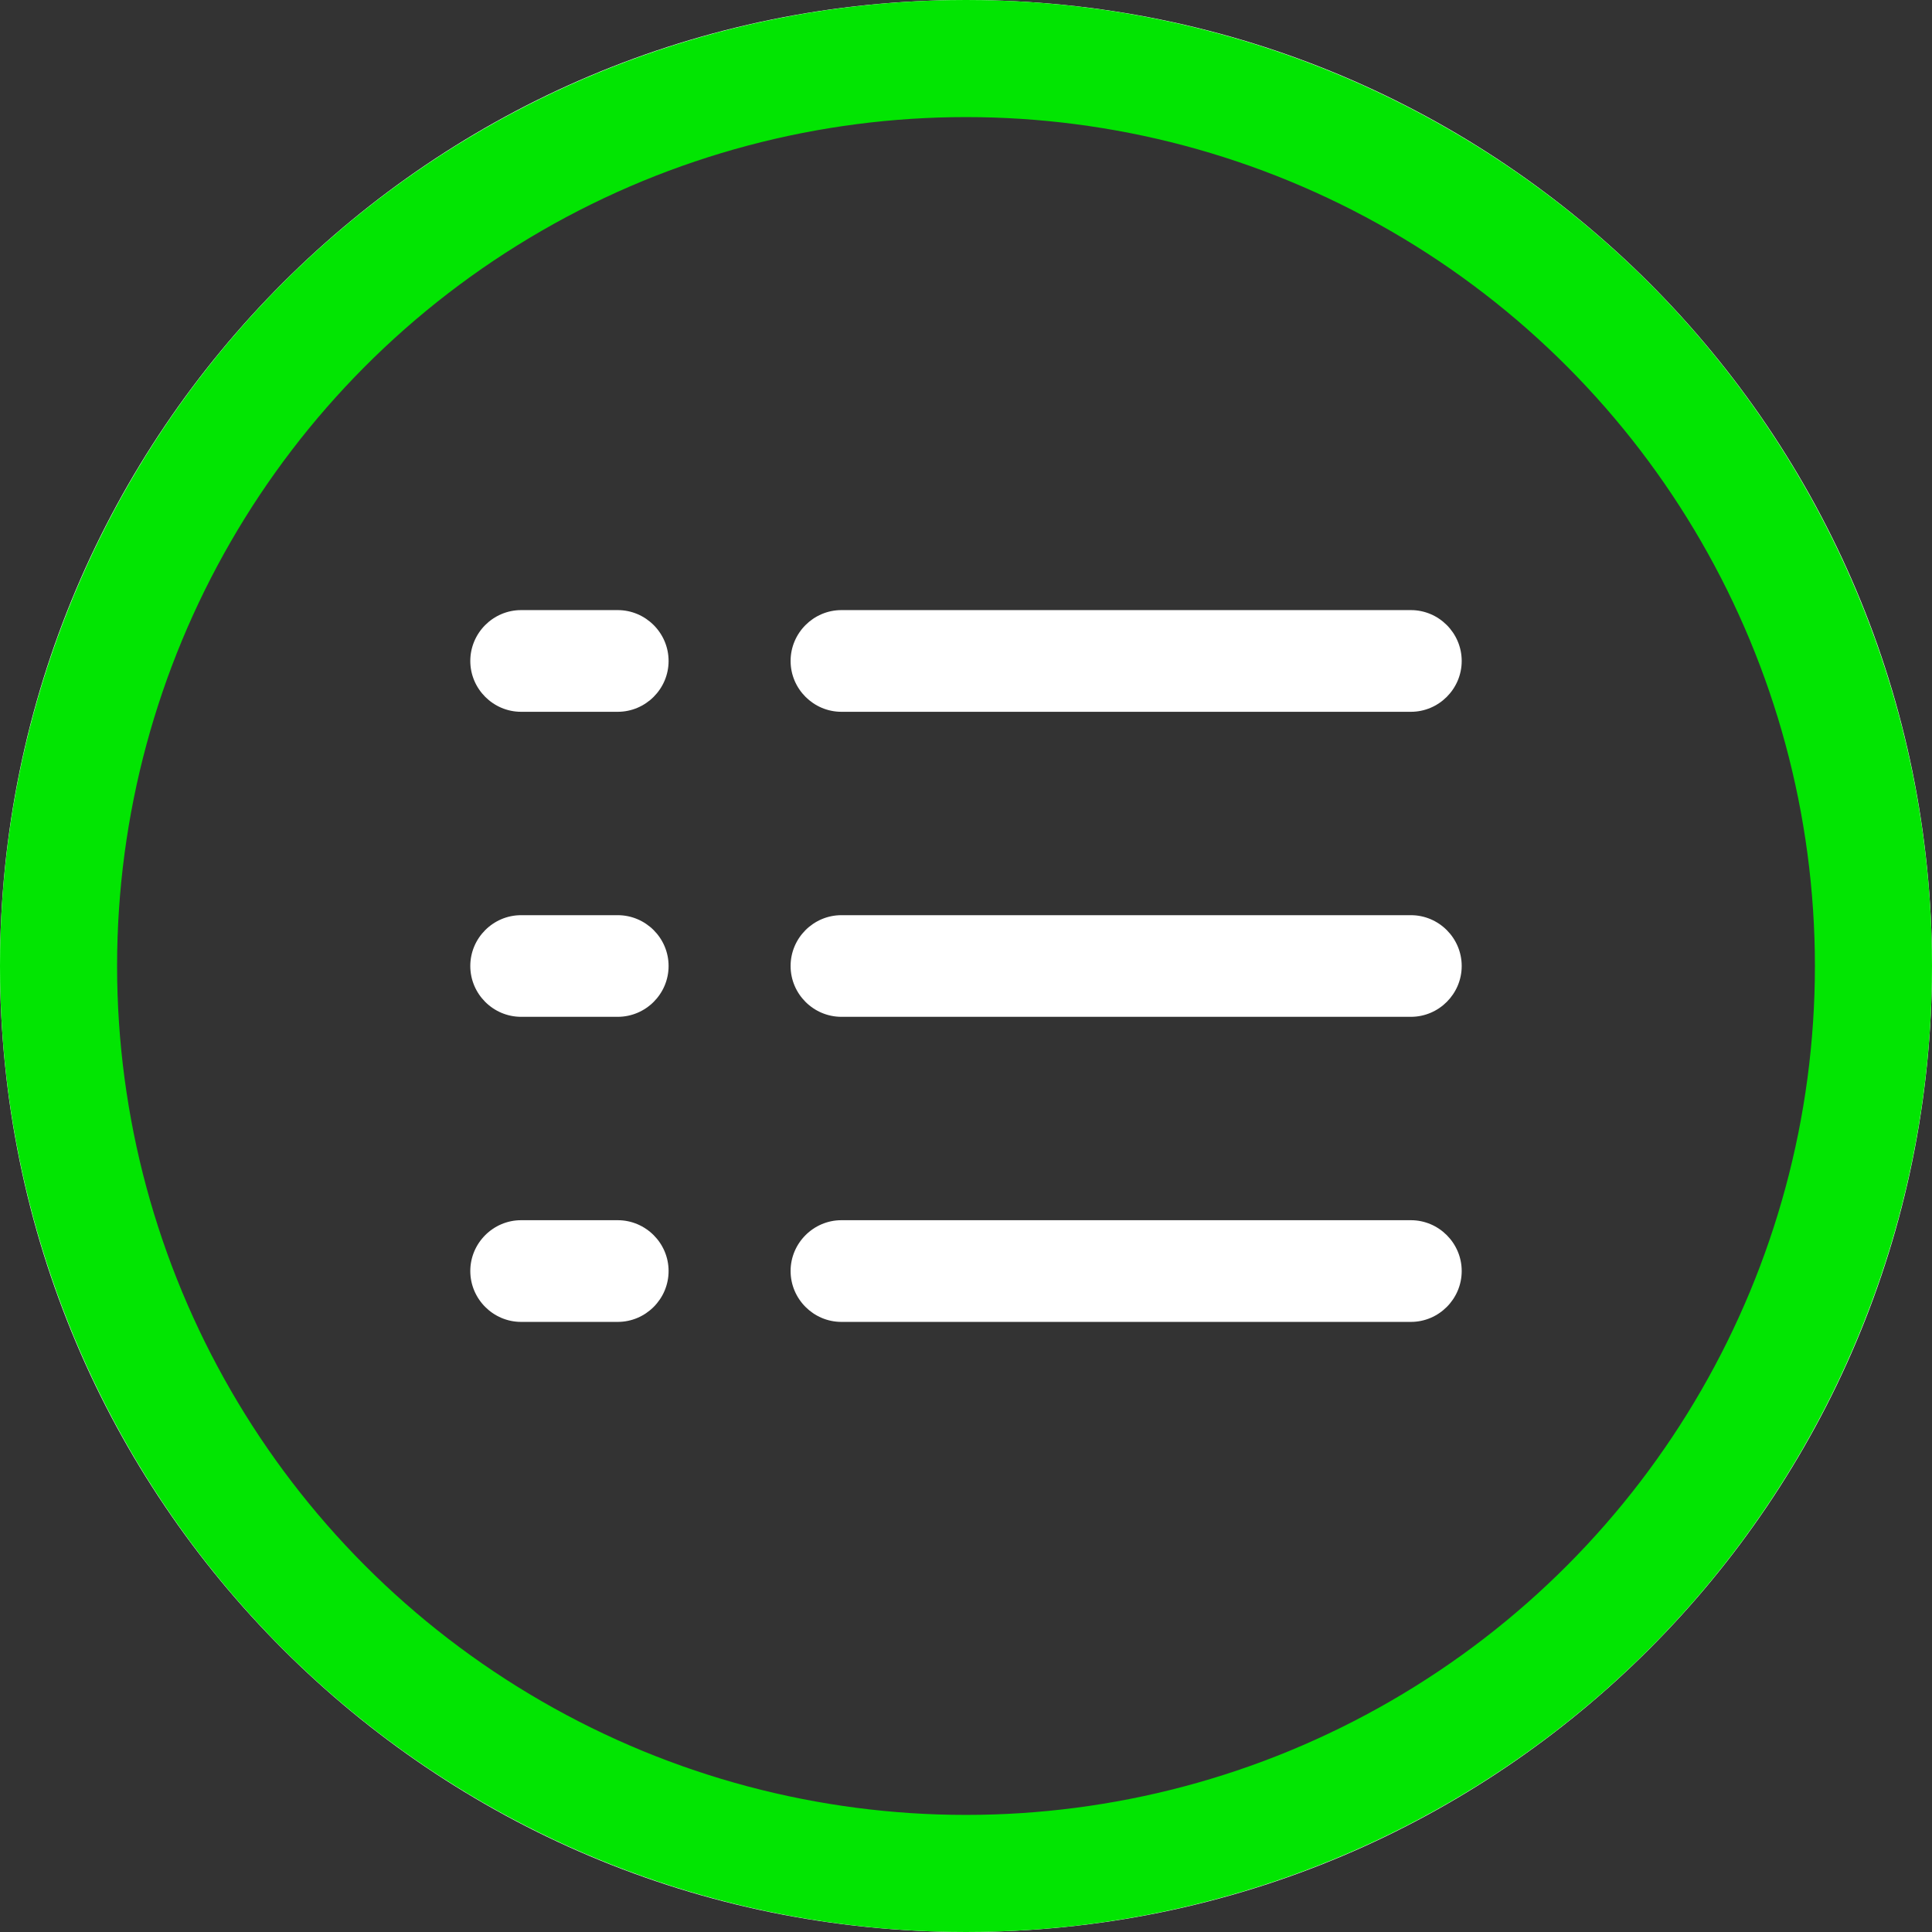 <svg width="33" height="33" viewBox="0 0 33 33" fill="none" xmlns="http://www.w3.org/2000/svg">
<rect x="0" y="0" width="33" height="33" fill="#333333" stroke="none"/>
<path d="M16.5 0C7.382 0 0 7.382 0 16.5C0 25.618 7.382 33 16.5 33C25.618 33 33 25.618 33 16.5C33 7.382 25.618 0 16.5 0ZM16.5 31.263C8.337 31.263 1.737 24.663 1.737 16.5C1.737 8.337 8.337 1.737 16.5 1.737C24.663 1.737 31.263 8.337 31.263 16.5C31.263 24.663 24.663 31.263 16.5 31.263ZM24.967 16.5C24.967 16.978 24.576 17.368 24.099 17.368H14.372C13.895 17.368 13.504 16.978 13.504 16.5C13.504 16.022 13.895 15.632 14.372 15.632H24.099C24.576 15.632 24.967 16.022 24.967 16.5ZM24.967 21.71C24.967 22.188 24.576 22.579 24.099 22.579H14.372C13.895 22.579 13.504 22.188 13.504 21.71C13.504 21.233 13.895 20.842 14.372 20.842H24.099C24.576 20.842 24.967 21.233 24.967 21.71ZM11.42 16.5C11.42 16.978 11.029 17.368 10.551 17.368H8.901C8.424 17.368 8.033 16.978 8.033 16.5C8.033 16.022 8.424 15.632 8.901 15.632H10.551C11.029 15.632 11.42 16.022 11.42 16.5ZM11.42 21.71C11.42 22.188 11.029 22.579 10.551 22.579H8.901C8.424 22.579 8.033 22.188 8.033 21.71C8.033 21.233 8.424 20.842 8.901 20.842H10.551C11.029 20.842 11.42 21.233 11.42 21.71ZM24.967 11.29C24.967 11.767 24.576 12.158 24.099 12.158H14.372C13.895 12.158 13.504 11.767 13.504 11.29C13.504 10.812 13.895 10.421 14.372 10.421H24.099C24.576 10.421 24.967 10.812 24.967 11.29ZM11.42 11.29C11.42 11.767 11.029 12.158 10.551 12.158H8.901C8.424 12.158 8.033 11.767 8.033 11.29C8.033 10.812 8.424 10.421 8.901 10.421H10.551C11.029 10.421 11.42 10.812 11.42 11.29Z" fill="white"/>
<circle cx="16.5" cy="16.5" r="15.5" stroke="#02E502" stroke-width="2"/>
</svg>
